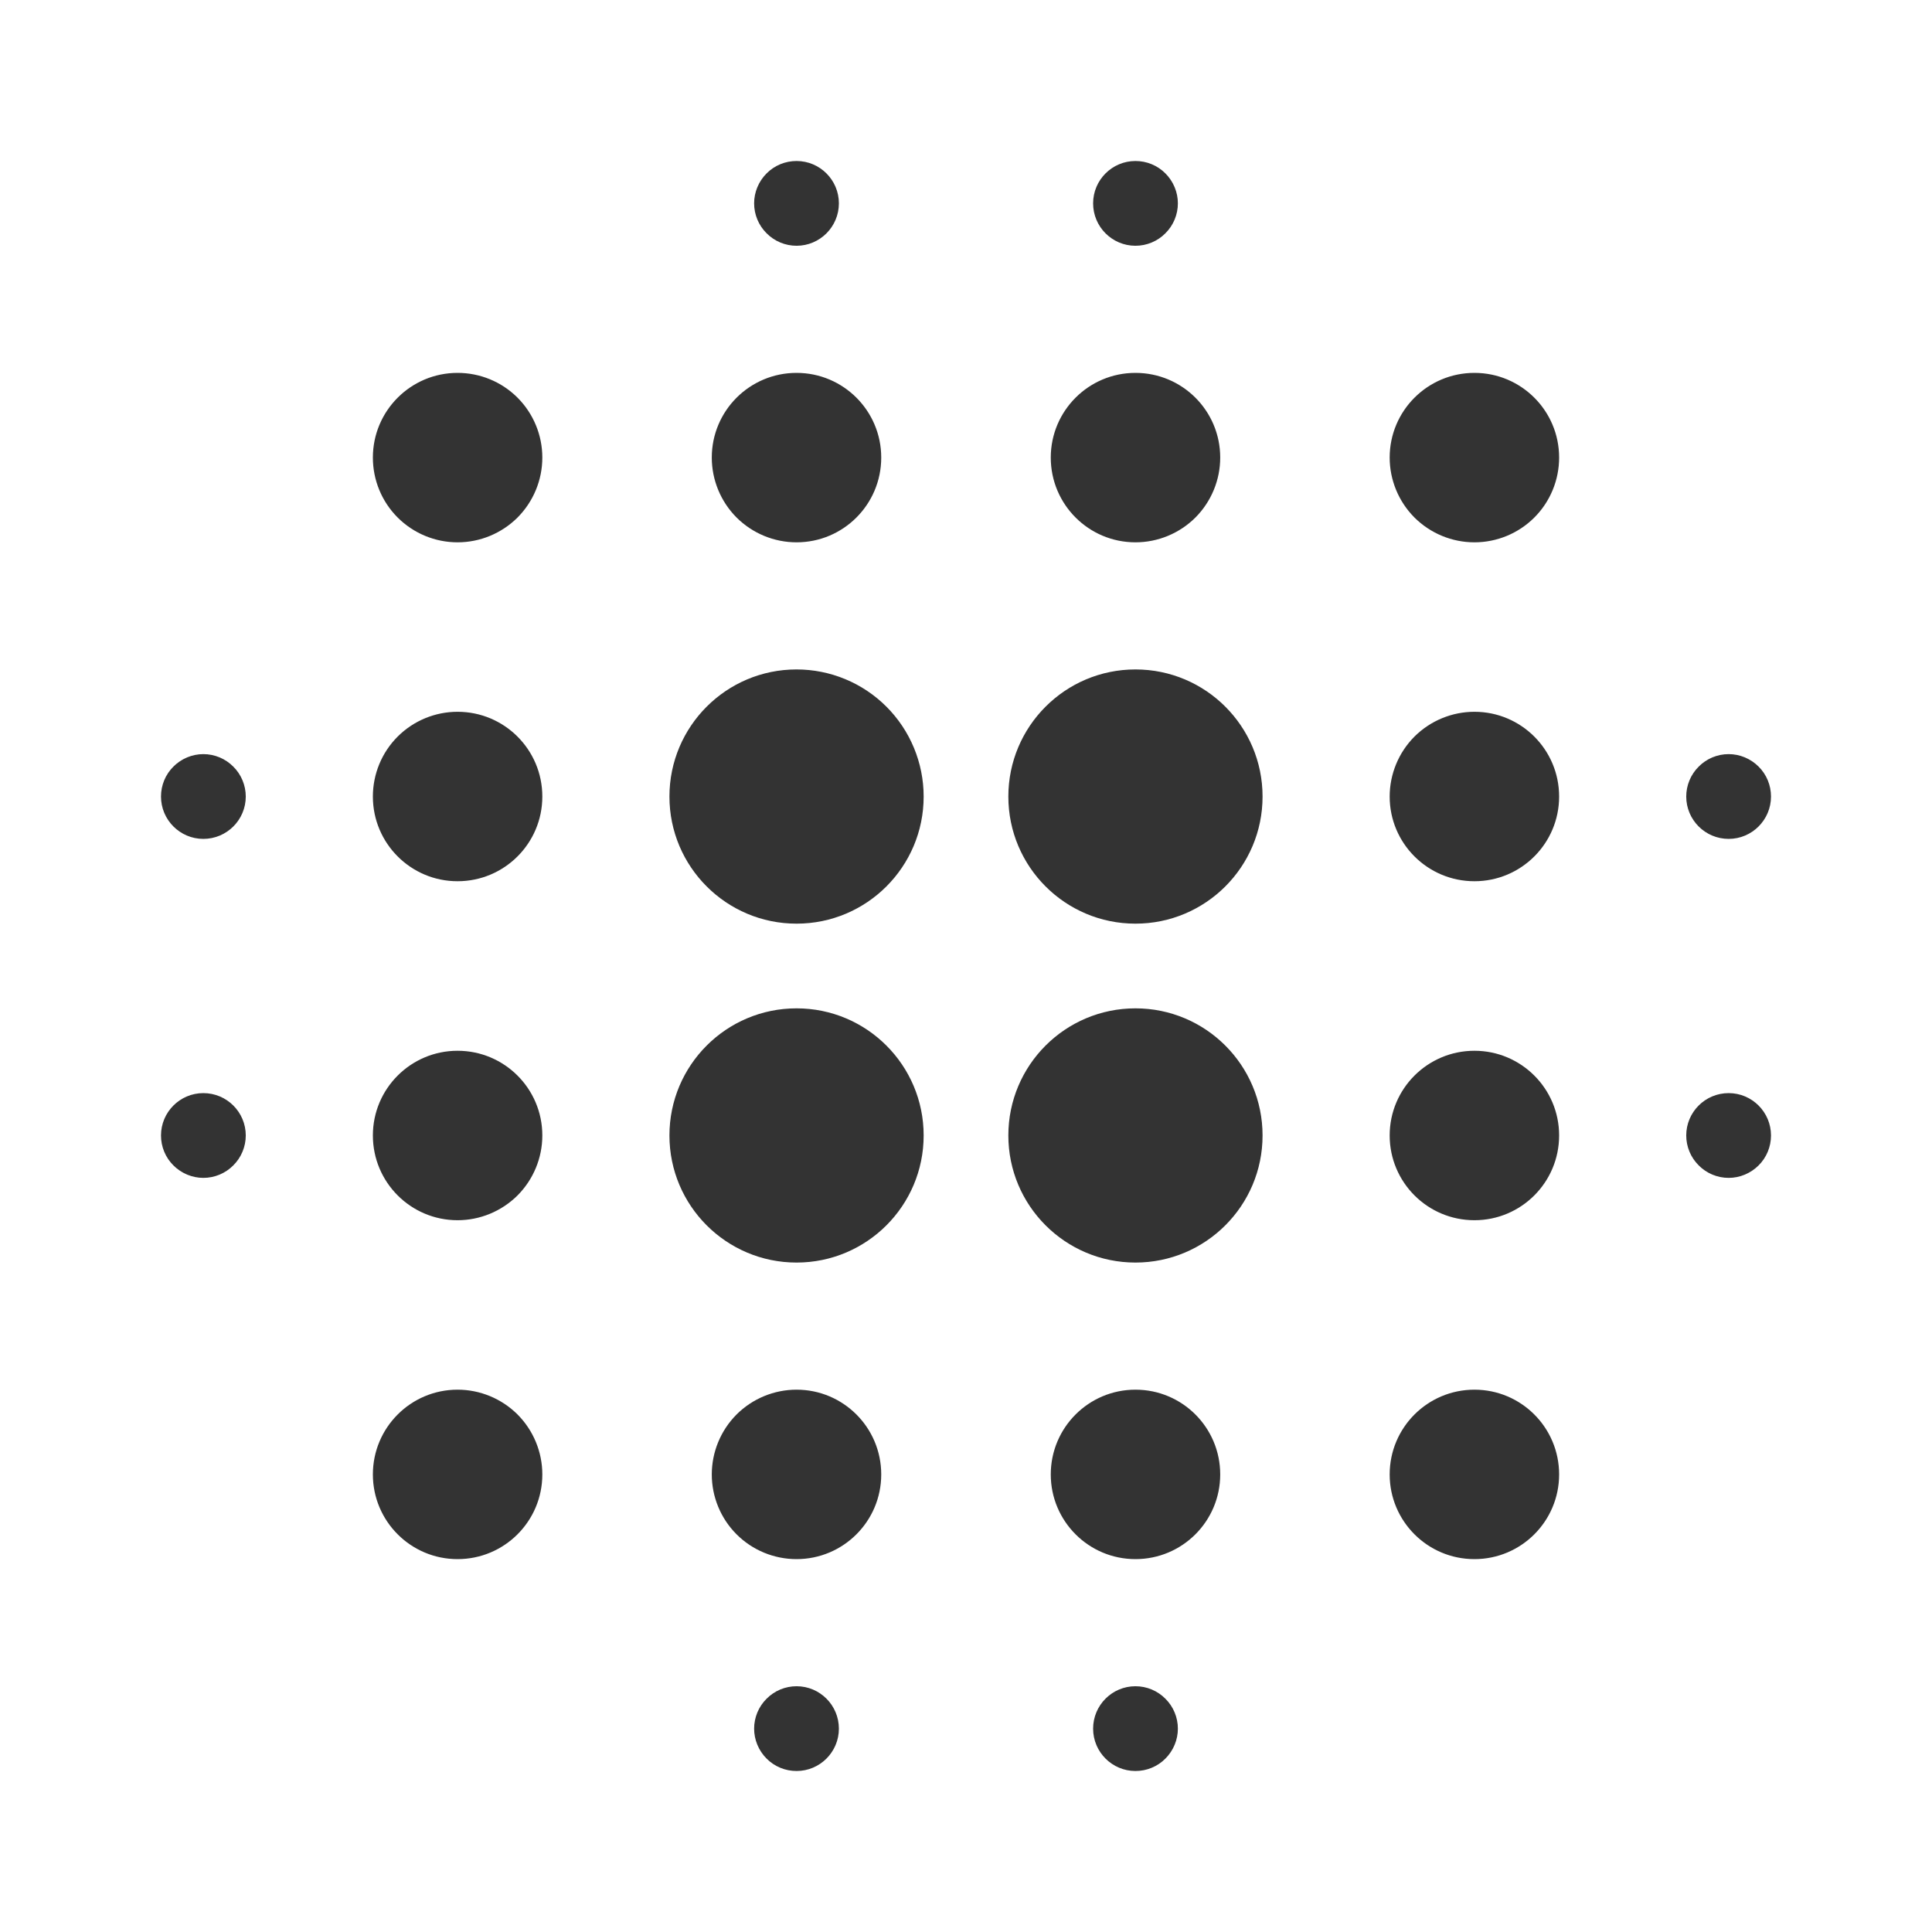 <?xml version="1.0" encoding="UTF-8"?>
<svg width="24px" height="24px" viewBox="0 0 24 24" version="1.1" xmlns="http://www.w3.org/2000/svg" xmlns:xlink="http://www.w3.org/1999/xlink">
    <title>模糊</title>
    <g id="模糊" stroke="none" stroke-width="1" fill="none" fill-rule="evenodd" fill-opacity="0.8">
        <path d="M14.105,8.316 C13.233,8.316 12.526,9.023 12.526,9.895 C12.526,10.767 13.233,11.474 14.105,11.474 C14.977,11.474 15.684,10.767 15.684,9.895 C15.684,9.023 14.977,8.316 14.105,8.316 M14.105,12.526 C13.233,12.526 12.526,13.233 12.526,14.105 C12.526,14.977 13.233,15.684 14.105,15.684 C14.977,15.684 15.684,14.977 15.684,14.105 C15.684,13.233 14.977,12.526 14.105,12.526 M9.895,17.263 C9.616,17.263 9.348,17.374 9.15,17.571 C8.953,17.769 8.842,18.037 8.842,18.316 C8.842,18.595 8.953,18.863 9.15,19.06 C9.348,19.258 9.616,19.368 9.895,19.368 C10.476,19.368 10.947,18.897 10.947,18.316 C10.947,17.734 10.476,17.263 9.895,17.263 M9.895,8.316 C9.023,8.316 8.316,9.023 8.316,9.895 C8.316,10.767 9.023,11.474 9.895,11.474 C10.767,11.474 11.474,10.767 11.474,9.895 C11.474,9.476 11.307,9.074 11.011,8.778 C10.715,8.482 10.313,8.316 9.895,8.316 M14.105,20.947 C13.815,20.947 13.579,21.183 13.579,21.474 C13.579,21.764 13.815,22 14.105,22 C14.245,22 14.379,21.945 14.477,21.846 C14.576,21.747 14.632,21.613 14.632,21.474 C14.632,21.334 14.576,21.2 14.477,21.102 C14.379,21.003 14.245,20.947 14.105,20.947 M14.105,17.263 C13.524,17.263 13.053,17.734 13.053,18.316 C13.053,18.897 13.524,19.368 14.105,19.368 C14.687,19.368 15.158,18.897 15.158,18.316 C15.158,17.734 14.687,17.263 14.105,17.263 M21.474,13.579 C21.183,13.579 20.947,13.815 20.947,14.105 C20.947,14.245 21.003,14.379 21.102,14.477 C21.2,14.576 21.334,14.632 21.474,14.632 C21.613,14.632 21.747,14.576 21.846,14.477 C21.945,14.379 22,14.245 22,14.105 C22,13.815 21.764,13.579 21.474,13.579 M18.316,4.632 C17.734,4.632 17.263,5.103 17.263,5.684 C17.263,5.963 17.374,6.231 17.571,6.429 C17.769,6.626 18.037,6.737 18.316,6.737 C18.595,6.737 18.863,6.626 19.06,6.429 C19.258,6.231 19.368,5.963 19.368,5.684 C19.368,5.103 18.897,4.632 18.316,4.632 M18.316,8.842 C18.037,8.842 17.769,8.953 17.571,9.15 C17.374,9.348 17.263,9.616 17.263,9.895 C17.263,10.476 17.734,10.947 18.316,10.947 C18.897,10.947 19.368,10.476 19.368,9.895 C19.368,9.313 18.897,8.842 18.316,8.842 M18.316,17.263 C17.734,17.263 17.263,17.734 17.263,18.316 C17.263,18.897 17.734,19.368 18.316,19.368 C18.897,19.368 19.368,18.897 19.368,18.316 C19.368,17.734 18.897,17.263 18.316,17.263 M18.316,13.053 C17.734,13.053 17.263,13.524 17.263,14.105 C17.263,14.687 17.734,15.158 18.316,15.158 C18.897,15.158 19.368,14.687 19.368,14.105 C19.368,13.524 18.897,13.053 18.316,13.053 M9.895,12.526 C9.023,12.526 8.316,13.233 8.316,14.105 C8.316,14.977 9.023,15.684 9.895,15.684 C10.767,15.684 11.474,14.977 11.474,14.105 C11.474,13.233 10.767,12.526 9.895,12.526 M9.895,6.737 C10.476,6.737 10.947,6.266 10.947,5.684 C10.947,5.103 10.476,4.632 9.895,4.632 C9.313,4.632 8.842,5.103 8.842,5.684 C8.842,5.963 8.953,6.231 9.15,6.429 C9.348,6.626 9.616,6.737 9.895,6.737 M9.895,3.053 C10.185,3.053 10.421,2.817 10.421,2.526 C10.421,2.236 10.185,2 9.895,2 C9.755,2 9.621,2.055 9.523,2.154 C9.424,2.253 9.368,2.387 9.368,2.526 C9.368,2.666 9.424,2.8 9.523,2.898 C9.621,2.997 9.755,3.053 9.895,3.053 M9.895,20.947 C9.755,20.947 9.621,21.003 9.523,21.102 C9.424,21.2 9.368,21.334 9.368,21.474 C9.368,21.613 9.424,21.747 9.523,21.846 C9.621,21.945 9.755,22 9.895,22 C10.185,22 10.421,21.764 10.421,21.474 C10.421,21.183 10.185,20.947 9.895,20.947 M2.526,13.579 C2.236,13.579 2,13.815 2,14.105 C2,14.245 2.055,14.379 2.154,14.477 C2.253,14.576 2.387,14.632 2.526,14.632 C2.666,14.632 2.8,14.576 2.898,14.477 C2.997,14.379 3.053,14.245 3.053,14.105 C3.053,13.815 2.817,13.579 2.526,13.579 M14.105,3.053 C14.245,3.053 14.379,2.997 14.477,2.898 C14.576,2.8 14.632,2.666 14.632,2.526 C14.632,2.387 14.576,2.253 14.477,2.154 C14.379,2.055 14.245,2 14.105,2 C13.815,2 13.579,2.236 13.579,2.526 C13.579,2.817 13.815,3.053 14.105,3.053 M14.105,6.737 C14.384,6.737 14.652,6.626 14.85,6.429 C15.047,6.231 15.158,5.963 15.158,5.684 C15.158,5.103 14.687,4.632 14.105,4.632 C13.524,4.632 13.053,5.103 13.053,5.684 C13.053,6.266 13.524,6.737 14.105,6.737 M21.474,10.421 C21.764,10.421 22,10.185 22,9.895 C22,9.755 21.945,9.621 21.846,9.523 C21.747,9.424 21.613,9.368 21.474,9.368 C21.334,9.368 21.2,9.424 21.102,9.523 C21.003,9.621 20.947,9.755 20.947,9.895 C20.947,10.185 21.183,10.421 21.474,10.421 M5.684,4.632 C5.103,4.632 4.632,5.103 4.632,5.684 C4.632,5.963 4.742,6.231 4.94,6.429 C5.137,6.626 5.405,6.737 5.684,6.737 C5.963,6.737 6.231,6.626 6.429,6.429 C6.626,6.231 6.737,5.963 6.737,5.684 C6.737,5.405 6.626,5.137 6.429,4.94 C6.231,4.742 5.963,4.632 5.684,4.632 M2.526,9.368 C2.387,9.368 2.253,9.424 2.154,9.523 C2.055,9.621 2,9.755 2,9.895 C2,10.185 2.236,10.421 2.526,10.421 C2.817,10.421 3.053,10.185 3.053,9.895 C3.053,9.755 2.997,9.621 2.898,9.523 C2.8,9.424 2.666,9.368 2.526,9.368 M5.684,8.842 C5.405,8.842 5.137,8.953 4.94,9.15 C4.742,9.348 4.632,9.616 4.632,9.895 C4.632,10.476 5.103,10.947 5.684,10.947 C6.266,10.947 6.737,10.476 6.737,9.895 C6.737,9.313 6.266,8.842 5.684,8.842 M5.684,17.263 C5.103,17.263 4.632,17.734 4.632,18.316 C4.632,18.897 5.103,19.368 5.684,19.368 C6.266,19.368 6.737,18.897 6.737,18.316 C6.737,18.037 6.626,17.769 6.429,17.571 C6.231,17.374 5.963,17.263 5.684,17.263 M5.684,13.053 C5.103,13.053 4.632,13.524 4.632,14.105 C4.632,14.687 5.103,15.158 5.684,15.158 C5.963,15.158 6.231,15.047 6.429,14.85 C6.626,14.652 6.737,14.384 6.737,14.105 C6.737,13.524 6.266,13.053 5.684,13.053 Z" fill="#000000" fill-rule="nonzero"></path>
    </g>
</svg>